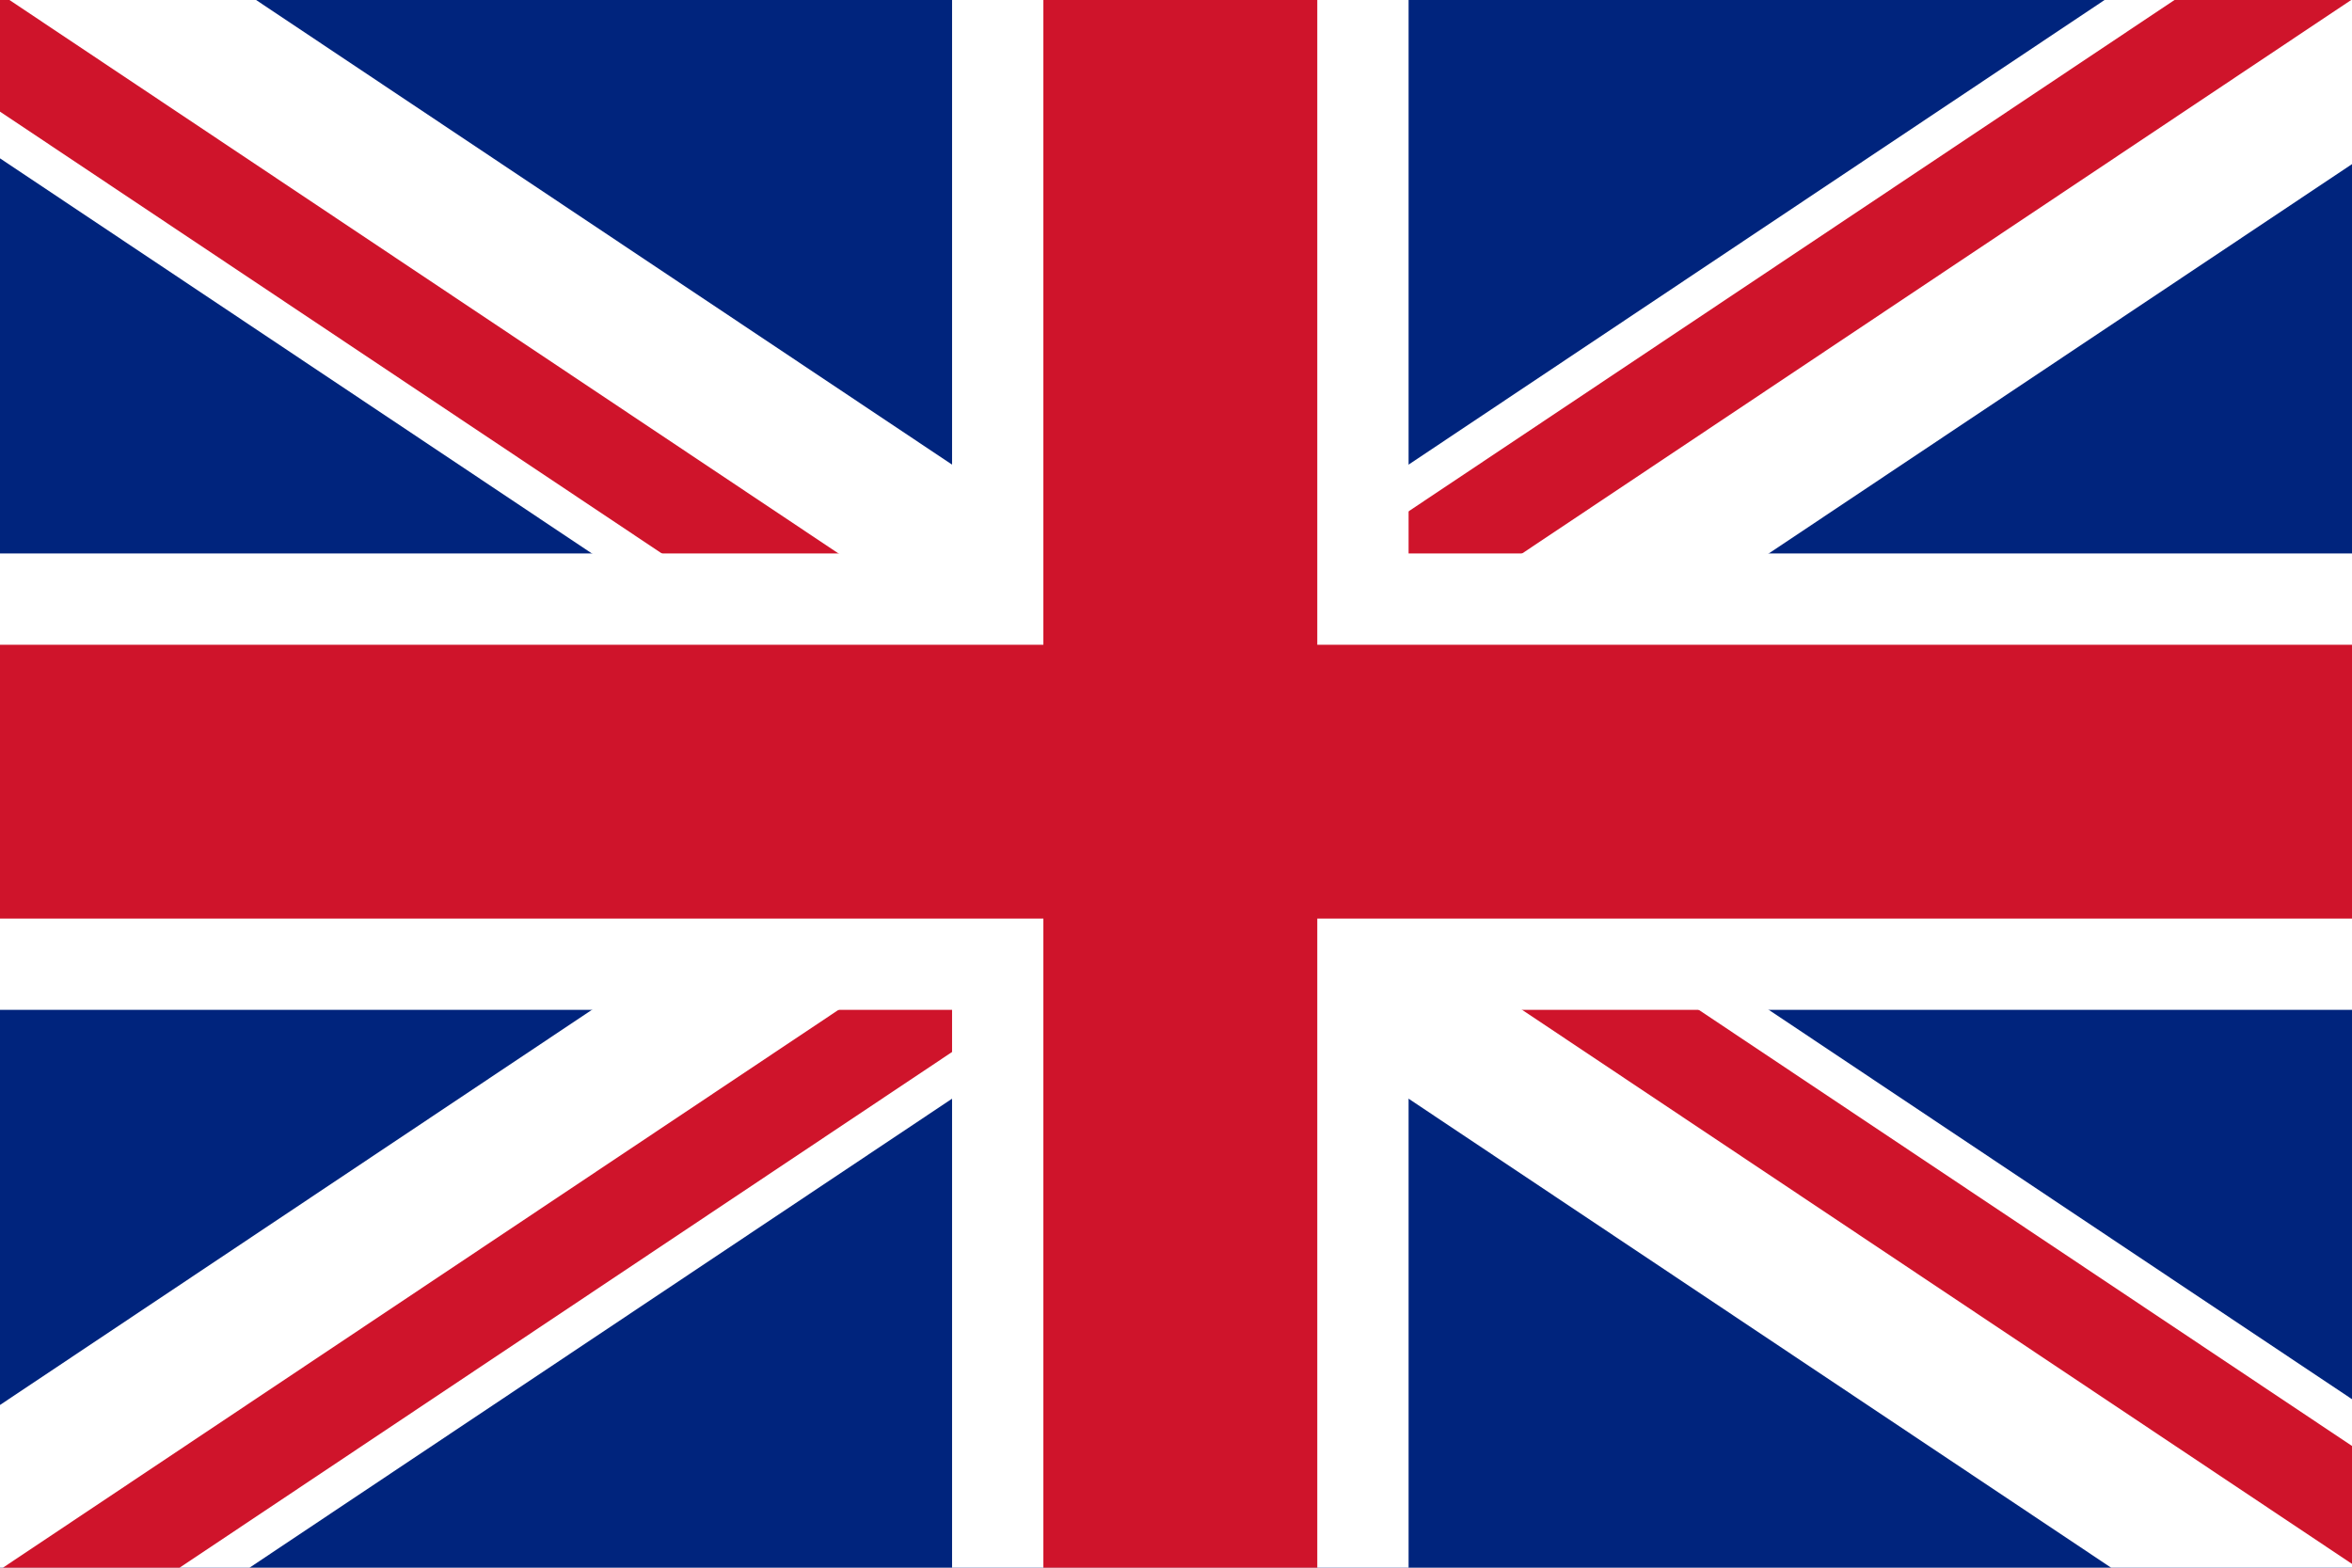 <?xml version="1.0" encoding="UTF-8" standalone="no"?>
<svg
   xmlns:dc="http://purl.org/dc/elements/1.1/"
   xmlns:cc="http://creativecommons.org/ns#"
   xmlns:rdf="http://www.w3.org/1999/02/22-rdf-syntax-ns#"
   xmlns:svg="http://www.w3.org/2000/svg"
   xmlns="http://www.w3.org/2000/svg"
   xmlns:sodipodi="http://sodipodi.sourceforge.net/DTD/sodipodi-0.dtd"
   xmlns:inkscape="http://www.inkscape.org/namespaces/inkscape"
   viewBox="0 0 750 500"
   version="1.1"
   id="svg15"
   sodipodi:docname="en.svg"
   width="750"
   height="500"
   inkscape:version="0.92.3 (2405546, 2018-03-11)">
  <defs
     id="defs19" />
  <sodipodi:namedview
     pagecolor="#ffffff"
     bordercolor="#666666"
     borderopacity="1"
     objecttolerance="10"
     gridtolerance="10"
     guidetolerance="10"
     inkscape:pageopacity="0"
     inkscape:pageshadow="2"
     inkscape:window-width="1680"
     inkscape:window-height="964"
     id="namedview17"
     showgrid="false"
     inkscape:zoom="2.192031"
     inkscape:cx="316.78481"
     inkscape:cy="7.8655457"
     inkscape:window-x="0"
     inkscape:window-y="0"
     inkscape:window-maximized="1"
     inkscape:current-layer="svg15" />
  <clipPath
     id="t">
    <path
       d="m 30,15 h 30 v 15 z m 0,0 V 30 H 0 Z m 0,0 H 0 V 0 Z m 0,0 V 0 h 30 z"
       id="path2"
       inkscape:connector-curvature="0" />
  </clipPath>
  <path
     d="M -1.536,-3.04 V 501.643 H 754.296 V -3.04 Z"
     id="path5"
     inkscape:connector-curvature="0"
     style="fill:#00247d;stroke-width:14.557" />
  <path
     d="M -1.536,-3.04 754.296,501.643 m 0,-504.682 L -1.536,501.643"
     id="path7"
     inkscape:connector-curvature="0"
     style="stroke:#ffffff;stroke-width:87.345" />
  <path
     d="M 0,0 60,30 M 60,0 0,30"
     clip-path="url(#t)"
     id="path9"
     inkscape:connector-curvature="0"
     style="stroke:#cf142b;stroke-width:4"
     transform="matrix(12.597,0,0,16.823,-1.536,-3.04)" />
  <path
     d="M 376.38,-3.04 V 501.643 M -1.536,249.302 H 754.296"
     id="path11"
     inkscape:connector-curvature="0"
     style="stroke:#ffffff;stroke-width:145.575" />
  <path
     d="M 376.38,-3.04 V 501.643 M -1.536,249.302 H 754.296"
     id="path13"
     inkscape:connector-curvature="0"
     style="stroke:#cf142b;stroke-width:87.345" />
</svg>
